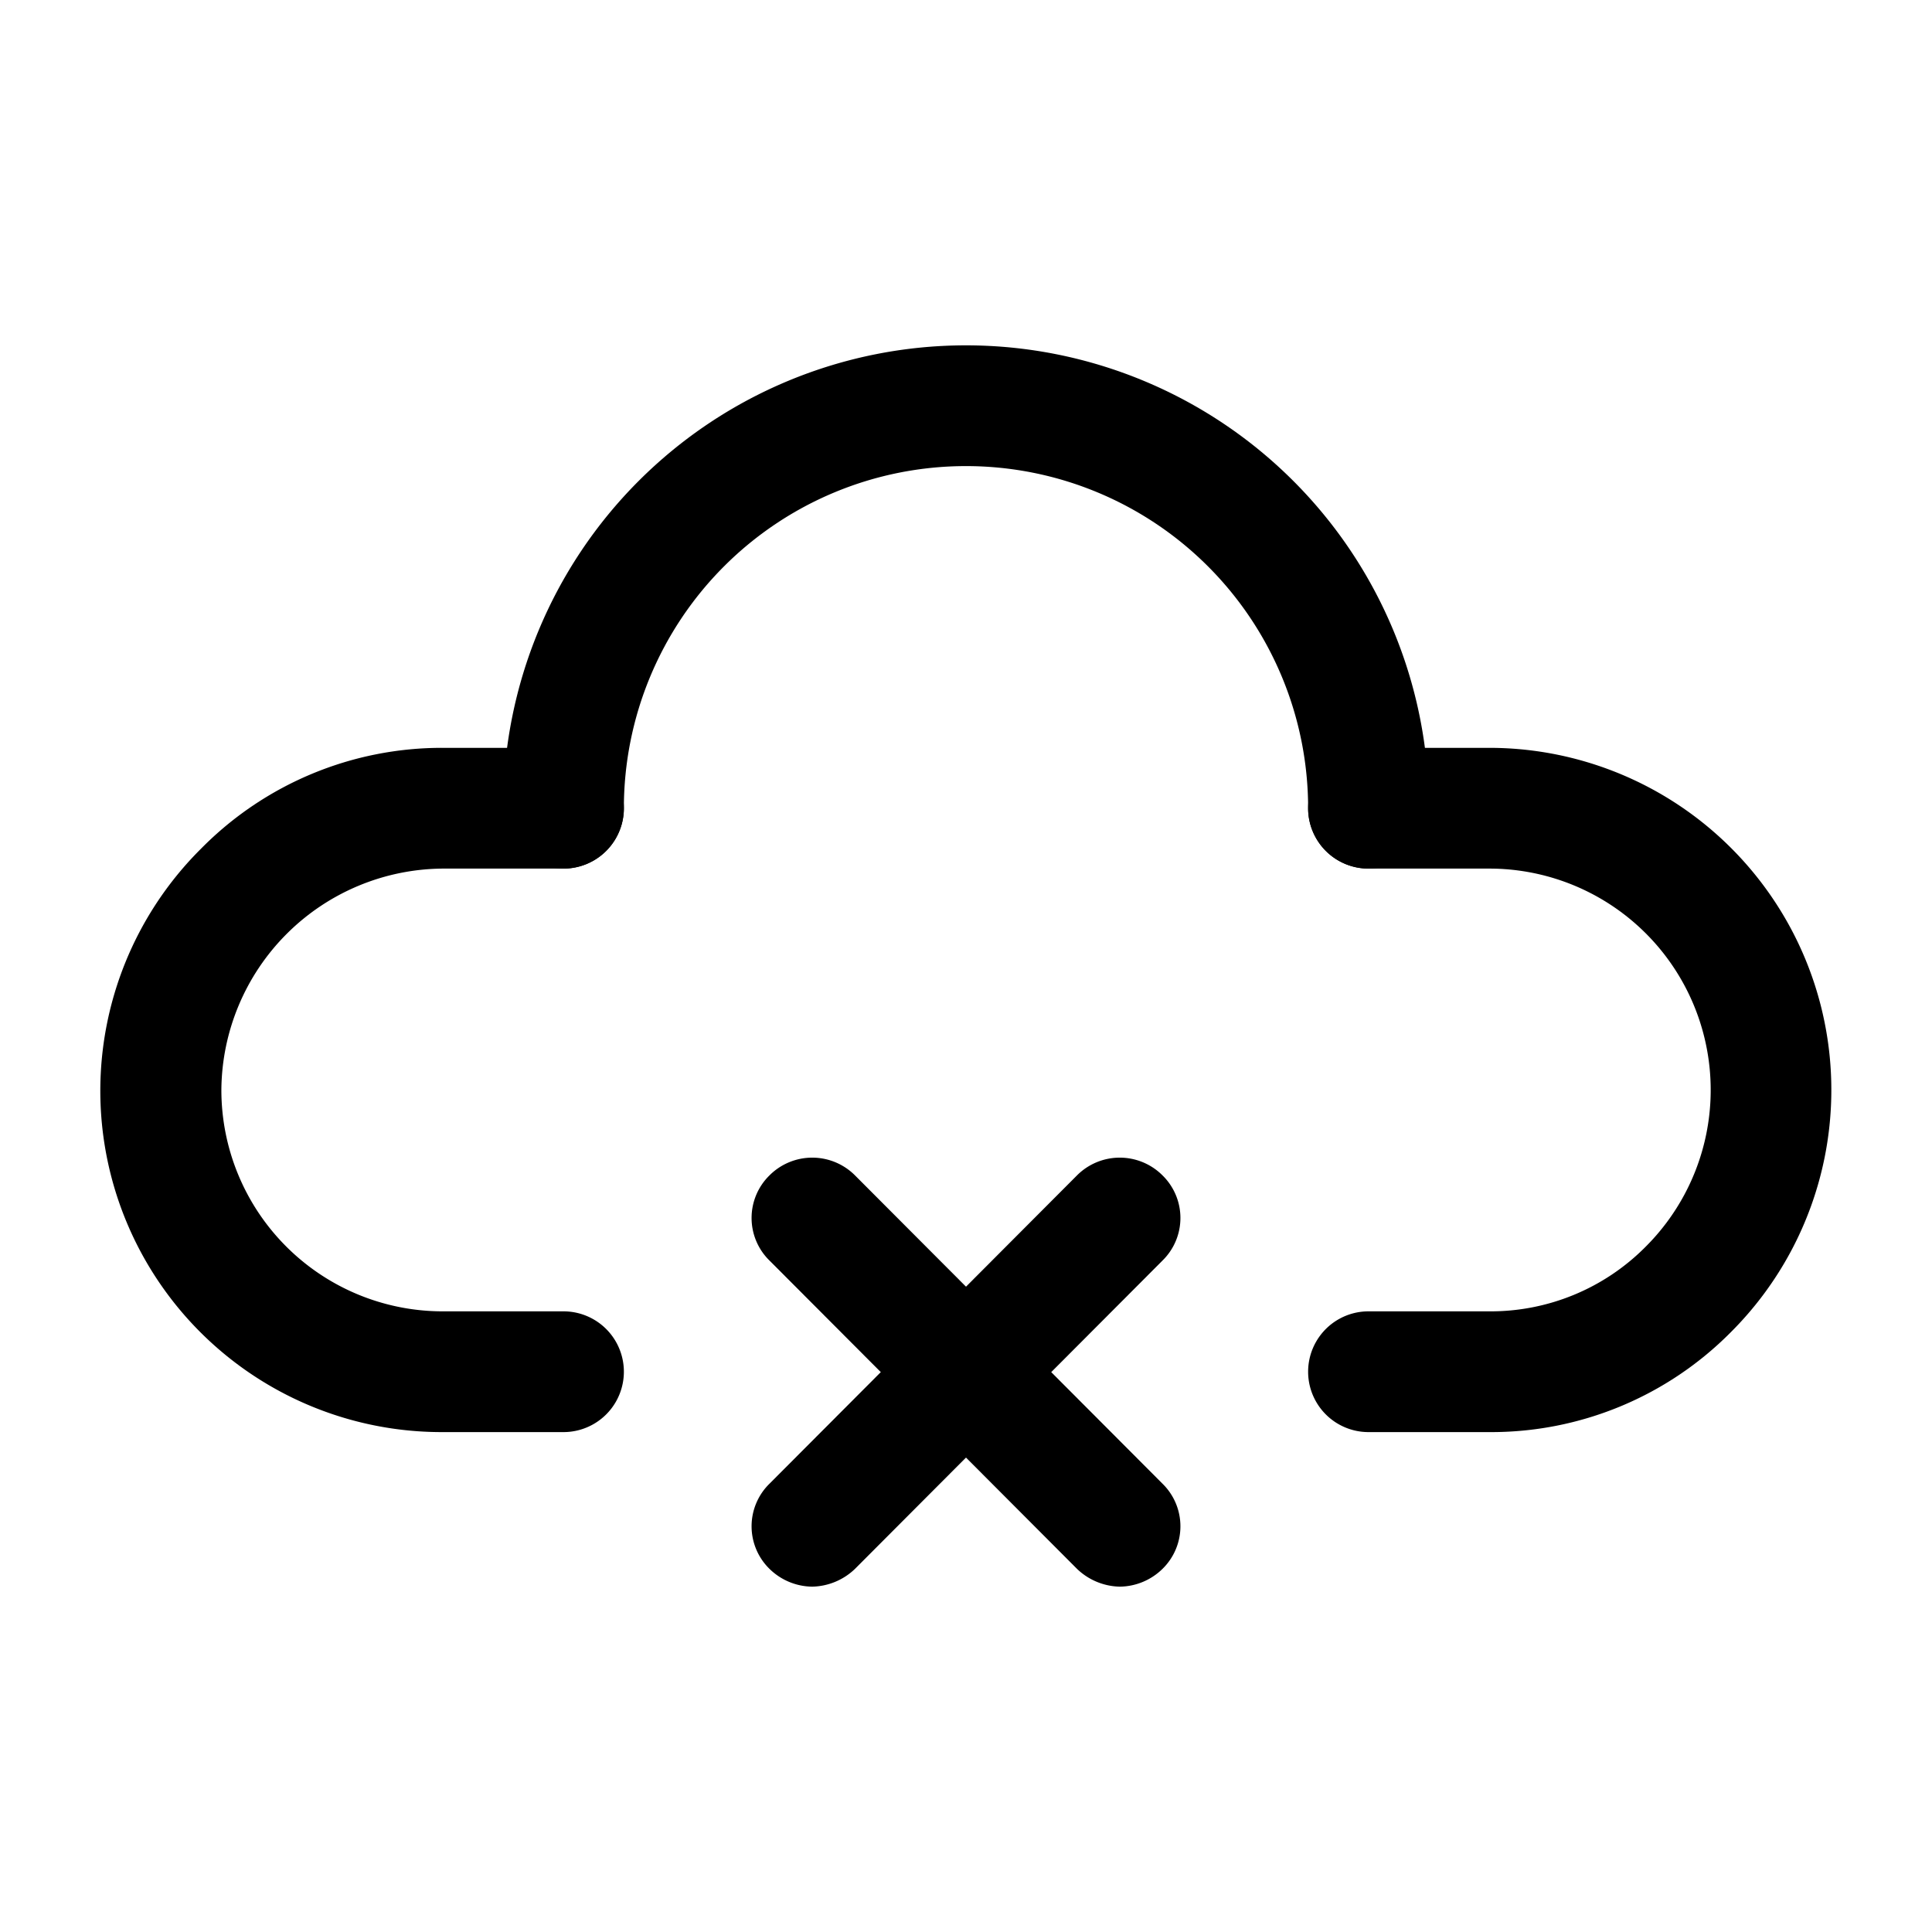 <svg id="Layer_1" data-name="Layer 1" xmlns="http://www.w3.org/2000/svg" xmlns:xlink="http://www.w3.org/1999/xlink" viewBox="0 0 24 24"><defs><style>.cls-1{fill:none;}.cls-2{clip-path:url(#clip-path);}</style><clipPath id="clip-path"><rect class="cls-1" y="-0.06" width="24" height="24"/></clipPath></defs><title>cloud-cross</title><g class="cls-2"><path d="M7,17.79H5.5a4.24,4.24,0,0,1-3-7.25,4.2,4.2,0,0,1,3-1.25H7a.75.75,0,0,1,0,1.5H5.5a2.77,2.77,0,0,0-2.75,2.75A2.75,2.75,0,0,0,5.5,16.29H7a.75.75,0,0,1,0,1.5Z"/><path d="M18.5,17.79H17a.75.75,0,0,1,0-1.5h1.5a2.71,2.71,0,0,0,1.94-.8,2.75,2.75,0,0,0-1.94-4.7H17a.75.75,0,0,1,0-1.5h1.5a4.25,4.25,0,0,1,3,7.26A4.19,4.19,0,0,1,18.5,17.79Z"/><path d="M17,10.79a.75.75,0,0,1-.75-.75,4.25,4.25,0,0,0-8.5,0,.75.75,0,0,1-1.5,0,5.75,5.75,0,0,1,11.5,0A.75.75,0,0,1,17,10.79Z"/><path d="M13.91,19.71a.79.79,0,0,1-.53-.22L9.56,15.66a.74.74,0,0,1,0-1.06.75.75,0,0,1,1.06,0l3.82,3.83a.74.74,0,0,1,0,1.06A.77.77,0,0,1,13.91,19.71Z"/><path d="M10.09,19.71a.77.77,0,0,1-.53-.22.74.74,0,0,1,0-1.06l3.82-3.83a.75.75,0,0,1,1.06,0,.74.74,0,0,1,0,1.06l-3.82,3.83A.79.79,0,0,1,10.09,19.71Z"/></g></svg>